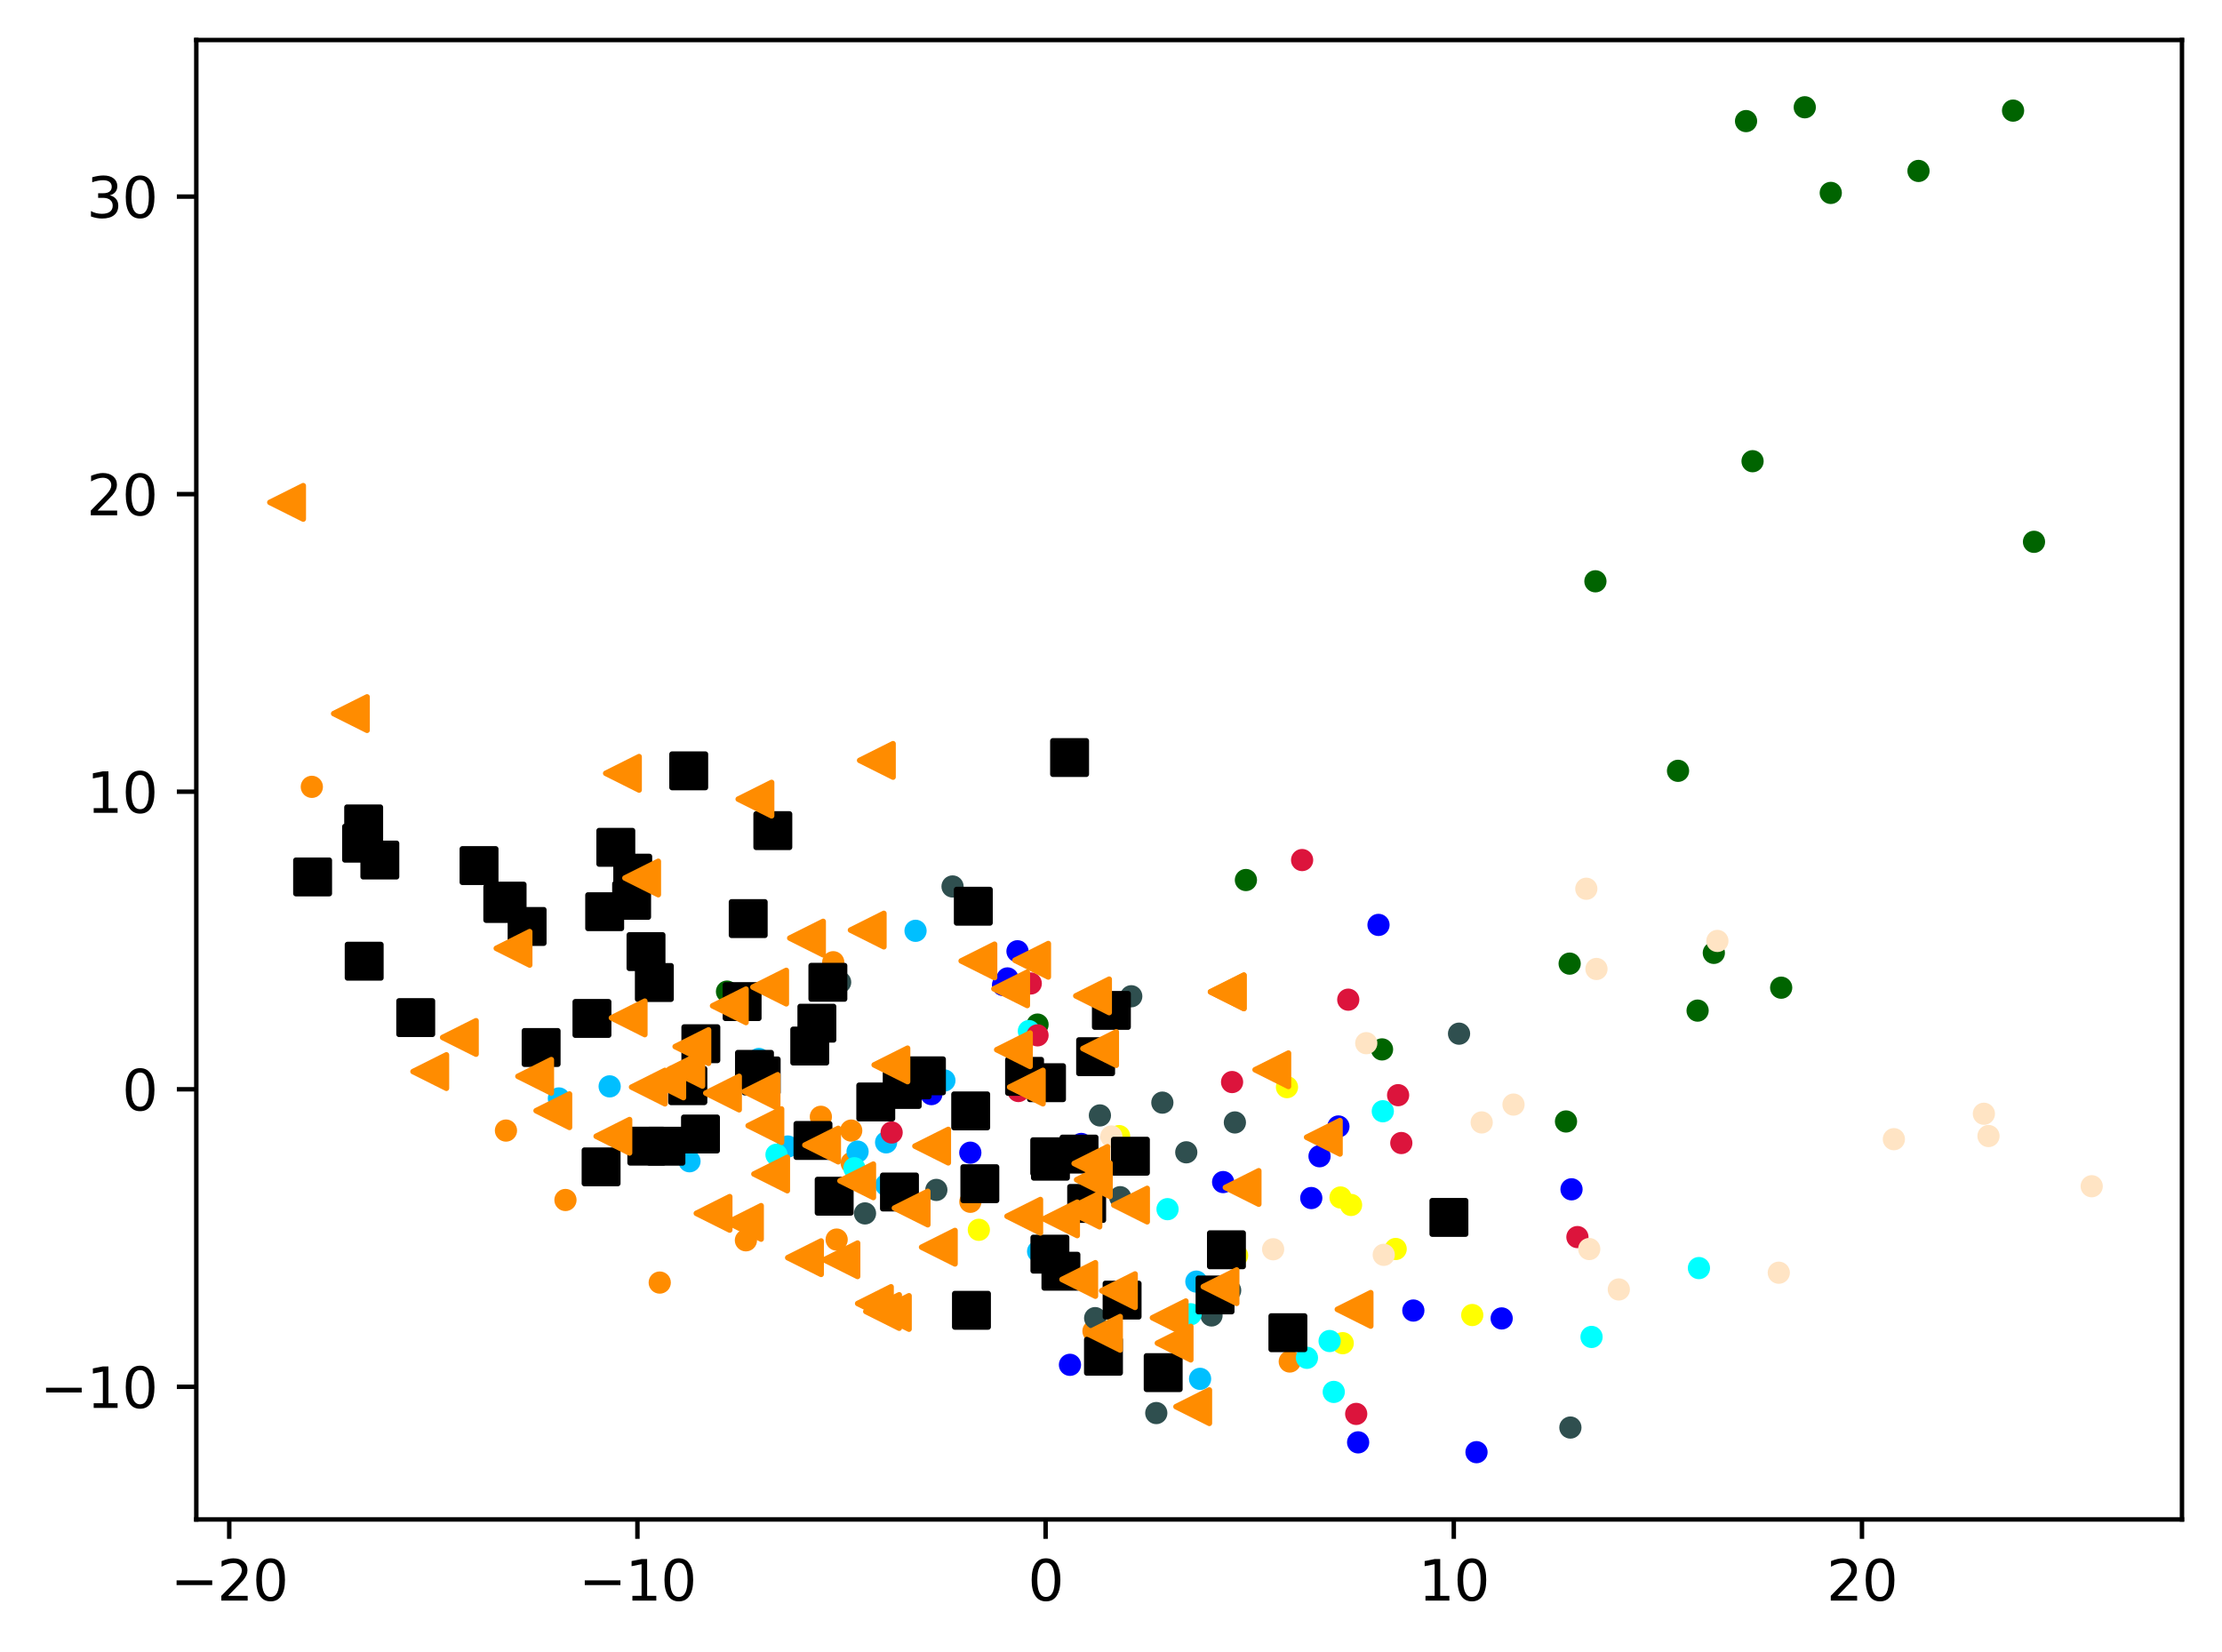 <?xml version="1.0" encoding="utf-8" standalone="no"?>
<!DOCTYPE svg PUBLIC "-//W3C//DTD SVG 1.1//EN"
  "http://www.w3.org/Graphics/SVG/1.1/DTD/svg11.dtd">
<svg xmlns:xlink="http://www.w3.org/1999/xlink" width="399.625pt" height="297.19pt" viewBox="0 0 399.625 297.19" xmlns="http://www.w3.org/2000/svg" version="1.1">
 <defs>
  <style type="text/css">*{stroke-linejoin: round; stroke-linecap: butt}</style>
 </defs>
 <g id="figure_1">
  <g id="patch_1">
   <path d="M 0 297.19 
L 399.625 297.19 
L 399.625 0 
L 0 0 
z
" style="fill: #ffffff"/>
  </g>
  <g id="axes_1">
   <g id="patch_2">
    <path d="M 35.305 273.312 
L 392.425 273.312 
L 392.425 7.2 
L 35.305 7.2 
z
" style="fill: #ffffff"/>
   </g>
   <g id="PathCollection_1">
    <defs>
     <path id="md04e93f9a4" d="M 0 1.5 
C 0.398 1.5 0.779 1.342 1.061 1.061 
C 1.342 0.779 1.5 0.398 1.5 0 
C 1.5 -0.398 1.342 -0.779 1.061 -1.061 
C 0.779 -1.342 0.398 -1.5 0 -1.5 
C -0.398 -1.5 -0.779 -1.342 -1.061 -1.061 
C -1.342 -0.779 -1.5 -0.398 -1.5 0 
C -1.5 0.398 -1.342 0.779 -1.061 1.061 
C -0.779 1.342 -0.398 1.5 0 1.5 
z
" style="stroke: #ff8c00"/>
    </defs>
    <g clip-path="url(#pa0b1dbac95)">
     <use xlink:href="#md04e93f9a4" x="231.964" y="244.909" style="fill: #ff8c00; stroke: #ff8c00"/>
     <use xlink:href="#md04e93f9a4" x="90.996" y="203.366" style="fill: #ff8c00; stroke: #ff8c00"/>
     <use xlink:href="#md04e93f9a4" x="153.092" y="203.368" style="fill: #ff8c00; stroke: #ff8c00"/>
     <use xlink:href="#md04e93f9a4" x="196.661" y="239.444" style="fill: #ff8c00; stroke: #ff8c00"/>
     <use xlink:href="#md04e93f9a4" x="101.697" y="215.854" style="fill: #ff8c00; stroke: #ff8c00"/>
     <use xlink:href="#md04e93f9a4" x="149.857" y="173.087" style="fill: #ff8c00; stroke: #ff8c00"/>
     <use xlink:href="#md04e93f9a4" x="185.307" y="194.377" style="fill: #ff8c00; stroke: #ff8c00"/>
     <use xlink:href="#md04e93f9a4" x="118.653" y="230.709" style="fill: #ff8c00; stroke: #ff8c00"/>
     <use xlink:href="#md04e93f9a4" x="150.472" y="222.975" style="fill: #ff8c00; stroke: #ff8c00"/>
     <use xlink:href="#md04e93f9a4" x="153.17" y="209.181" style="fill: #ff8c00; stroke: #ff8c00"/>
     <use xlink:href="#md04e93f9a4" x="56.083" y="141.538" style="fill: #ff8c00; stroke: #ff8c00"/>
     <use xlink:href="#md04e93f9a4" x="134.152" y="223.104" style="fill: #ff8c00; stroke: #ff8c00"/>
     <use xlink:href="#md04e93f9a4" x="147.631" y="200.89" style="fill: #ff8c00; stroke: #ff8c00"/>
     <use xlink:href="#md04e93f9a4" x="174.52" y="216.177" style="fill: #ff8c00; stroke: #ff8c00"/>
    </g>
   </g>
   <g id="PathCollection_2">
    <defs>
     <path id="m8eb8349ee9" d="M 0 1.5 
C 0.398 1.5 0.779 1.342 1.061 1.061 
C 1.342 0.779 1.5 0.398 1.5 0 
C 1.5 -0.398 1.342 -0.779 1.061 -1.061 
C 0.779 -1.342 0.398 -1.5 0 -1.5 
C -0.398 -1.5 -0.779 -1.342 -1.061 -1.061 
C -1.342 -0.779 -1.5 -0.398 -1.5 0 
C -1.5 0.398 -1.342 0.779 -1.061 1.061 
C -0.779 1.342 -0.398 1.5 0 1.5 
z
" style="stroke: #006400"/>
    </defs>
    <g clip-path="url(#pa0b1dbac95)">
     <use xlink:href="#m8eb8349ee9" x="130.75" y="178.37" style="fill: #006400; stroke: #006400"/>
     <use xlink:href="#m8eb8349ee9" x="305.313" y="181.788" style="fill: #006400; stroke: #006400"/>
     <use xlink:href="#m8eb8349ee9" x="320.343" y="177.665" style="fill: #006400; stroke: #006400"/>
     <use xlink:href="#m8eb8349ee9" x="301.791" y="138.655" style="fill: #006400; stroke: #006400"/>
     <use xlink:href="#m8eb8349ee9" x="365.813" y="97.463" style="fill: #006400; stroke: #006400"/>
     <use xlink:href="#m8eb8349ee9" x="362.048" y="19.898" style="fill: #006400; stroke: #006400"/>
     <use xlink:href="#m8eb8349ee9" x="282.301" y="173.336" style="fill: #006400; stroke: #006400"/>
     <use xlink:href="#m8eb8349ee9" x="308.23" y="171.401" style="fill: #006400; stroke: #006400"/>
     <use xlink:href="#m8eb8349ee9" x="314.026" y="21.783" style="fill: #006400; stroke: #006400"/>
     <use xlink:href="#m8eb8349ee9" x="345.04" y="30.748" style="fill: #006400; stroke: #006400"/>
     <use xlink:href="#m8eb8349ee9" x="286.934" y="104.564" style="fill: #006400; stroke: #006400"/>
     <use xlink:href="#m8eb8349ee9" x="248.557" y="188.767" style="fill: #006400; stroke: #006400"/>
     <use xlink:href="#m8eb8349ee9" x="186.6" y="184.302" style="fill: #006400; stroke: #006400"/>
     <use xlink:href="#m8eb8349ee9" x="224.077" y="158.3" style="fill: #006400; stroke: #006400"/>
     <use xlink:href="#m8eb8349ee9" x="324.586" y="19.296" style="fill: #006400; stroke: #006400"/>
     <use xlink:href="#m8eb8349ee9" x="329.262" y="34.701" style="fill: #006400; stroke: #006400"/>
     <use xlink:href="#m8eb8349ee9" x="315.196" y="82.962" style="fill: #006400; stroke: #006400"/>
     <use xlink:href="#m8eb8349ee9" x="281.645" y="201.73" style="fill: #006400; stroke: #006400"/>
    </g>
   </g>
   <g id="PathCollection_3">
    <defs>
     <path id="m196b77f2a9" d="M 0 1.5 
C 0.398 1.5 0.779 1.342 1.061 1.061 
C 1.342 0.779 1.5 0.398 1.5 0 
C 1.5 -0.398 1.342 -0.779 1.061 -1.061 
C 0.779 -1.342 0.398 -1.5 0 -1.5 
C -0.398 -1.5 -0.779 -1.342 -1.061 -1.061 
C -1.342 -0.779 -1.5 -0.398 -1.5 0 
C -1.5 0.398 -1.342 0.779 -1.061 1.061 
C -0.779 1.342 -0.398 1.5 0 1.5 
z
" style="stroke: #2f4f4f"/>
    </defs>
    <g clip-path="url(#pa0b1dbac95)">
     <use xlink:href="#m196b77f2a9" x="151.099" y="176.682" style="fill: #2f4f4f; stroke: #2f4f4f"/>
     <use xlink:href="#m196b77f2a9" x="171.315" y="159.458" style="fill: #2f4f4f; stroke: #2f4f4f"/>
     <use xlink:href="#m196b77f2a9" x="209.049" y="198.341" style="fill: #2f4f4f; stroke: #2f4f4f"/>
     <use xlink:href="#m196b77f2a9" x="221.243" y="232.11" style="fill: #2f4f4f; stroke: #2f4f4f"/>
     <use xlink:href="#m196b77f2a9" x="196.964" y="237.104" style="fill: #2f4f4f; stroke: #2f4f4f"/>
     <use xlink:href="#m196b77f2a9" x="222.093" y="201.905" style="fill: #2f4f4f; stroke: #2f4f4f"/>
     <use xlink:href="#m196b77f2a9" x="262.408" y="185.937" style="fill: #2f4f4f; stroke: #2f4f4f"/>
     <use xlink:href="#m196b77f2a9" x="197.817" y="200.642" style="fill: #2f4f4f; stroke: #2f4f4f"/>
     <use xlink:href="#m196b77f2a9" x="213.351" y="207.278" style="fill: #2f4f4f; stroke: #2f4f4f"/>
     <use xlink:href="#m196b77f2a9" x="201.466" y="215.351" style="fill: #2f4f4f; stroke: #2f4f4f"/>
     <use xlink:href="#m196b77f2a9" x="168.401" y="214.042" style="fill: #2f4f4f; stroke: #2f4f4f"/>
     <use xlink:href="#m196b77f2a9" x="282.434" y="256.786" style="fill: #2f4f4f; stroke: #2f4f4f"/>
     <use xlink:href="#m196b77f2a9" x="207.956" y="254.18" style="fill: #2f4f4f; stroke: #2f4f4f"/>
     <use xlink:href="#m196b77f2a9" x="203.457" y="179.208" style="fill: #2f4f4f; stroke: #2f4f4f"/>
     <use xlink:href="#m196b77f2a9" x="217.892" y="236.623" style="fill: #2f4f4f; stroke: #2f4f4f"/>
     <use xlink:href="#m196b77f2a9" x="155.57" y="218.267" style="fill: #2f4f4f; stroke: #2f4f4f"/>
    </g>
   </g>
   <g id="PathCollection_4">
    <defs>
     <path id="m4b5fe0e120" d="M 0 1.5 
C 0.398 1.5 0.779 1.342 1.061 1.061 
C 1.342 0.779 1.5 0.398 1.5 0 
C 1.5 -0.398 1.342 -0.779 1.061 -1.061 
C 0.779 -1.342 0.398 -1.5 0 -1.5 
C -0.398 -1.5 -0.779 -1.342 -1.061 -1.061 
C -1.342 -0.779 -1.5 -0.398 -1.5 0 
C -1.5 0.398 -1.342 0.779 -1.061 1.061 
C -0.779 1.342 -0.398 1.5 0 1.5 
z
" style="stroke: #00bfff"/>
    </defs>
    <g clip-path="url(#pa0b1dbac95)">
     <use xlink:href="#m4b5fe0e120" x="159.37" y="213.159" style="fill: #00bfff; stroke: #00bfff"/>
     <use xlink:href="#m4b5fe0e120" x="136.486" y="190.485" style="fill: #00bfff; stroke: #00bfff"/>
     <use xlink:href="#m4b5fe0e120" x="124.005" y="208.887" style="fill: #00bfff; stroke: #00bfff"/>
     <use xlink:href="#m4b5fe0e120" x="154.233" y="207.153" style="fill: #00bfff; stroke: #00bfff"/>
     <use xlink:href="#m4b5fe0e120" x="169.849" y="194.354" style="fill: #00bfff; stroke: #00bfff"/>
     <use xlink:href="#m4b5fe0e120" x="186.703" y="225.105" style="fill: #00bfff; stroke: #00bfff"/>
     <use xlink:href="#m4b5fe0e120" x="141.671" y="206.235" style="fill: #00bfff; stroke: #00bfff"/>
     <use xlink:href="#m4b5fe0e120" x="100.516" y="197.59" style="fill: #00bfff; stroke: #00bfff"/>
     <use xlink:href="#m4b5fe0e120" x="159.366" y="205.487" style="fill: #00bfff; stroke: #00bfff"/>
     <use xlink:href="#m4b5fe0e120" x="109.647" y="195.416" style="fill: #00bfff; stroke: #00bfff"/>
     <use xlink:href="#m4b5fe0e120" x="164.66" y="167.434" style="fill: #00bfff; stroke: #00bfff"/>
     <use xlink:href="#m4b5fe0e120" x="215.165" y="230.536" style="fill: #00bfff; stroke: #00bfff"/>
     <use xlink:href="#m4b5fe0e120" x="215.833" y="248.027" style="fill: #00bfff; stroke: #00bfff"/>
    </g>
   </g>
   <g id="PathCollection_5">
    <defs>
     <path id="m68ffa3e936" d="M 0 1.5 
C 0.398 1.5 0.779 1.342 1.061 1.061 
C 1.342 0.779 1.5 0.398 1.5 0 
C 1.5 -0.398 1.342 -0.779 1.061 -1.061 
C 0.779 -1.342 0.398 -1.5 0 -1.5 
C -0.398 -1.5 -0.779 -1.342 -1.061 -1.061 
C -1.342 -0.779 -1.5 -0.398 -1.5 0 
C -1.5 0.398 -1.342 0.779 -1.061 1.061 
C -0.779 1.342 -0.398 1.5 0 1.5 
z
" style="stroke: #ffff00"/>
    </defs>
    <g clip-path="url(#pa0b1dbac95)">
     <use xlink:href="#m68ffa3e936" x="176.043" y="221.217" style="fill: #ffff00; stroke: #ffff00"/>
     <use xlink:href="#m68ffa3e936" x="222.493" y="225.83" style="fill: #ffff00; stroke: #ffff00"/>
     <use xlink:href="#m68ffa3e936" x="198.71" y="241.478" style="fill: #ffff00; stroke: #ffff00"/>
     <use xlink:href="#m68ffa3e936" x="241.092" y="215.404" style="fill: #ffff00; stroke: #ffff00"/>
     <use xlink:href="#m68ffa3e936" x="231.461" y="195.553" style="fill: #ffff00; stroke: #ffff00"/>
     <use xlink:href="#m68ffa3e936" x="264.785" y="236.547" style="fill: #ffff00; stroke: #ffff00"/>
     <use xlink:href="#m68ffa3e936" x="251.011" y="224.667" style="fill: #ffff00; stroke: #ffff00"/>
     <use xlink:href="#m68ffa3e936" x="241.486" y="241.612" style="fill: #ffff00; stroke: #ffff00"/>
     <use xlink:href="#m68ffa3e936" x="201.273" y="204.363" style="fill: #ffff00; stroke: #ffff00"/>
     <use xlink:href="#m68ffa3e936" x="242.987" y="216.747" style="fill: #ffff00; stroke: #ffff00"/>
    </g>
   </g>
   <g id="PathCollection_6">
    <defs>
     <path id="ma52a000386" d="M 0 1.5 
C 0.398 1.5 0.779 1.342 1.061 1.061 
C 1.342 0.779 1.5 0.398 1.5 0 
C 1.5 -0.398 1.342 -0.779 1.061 -1.061 
C 0.779 -1.342 0.398 -1.5 0 -1.5 
C -0.398 -1.5 -0.779 -1.342 -1.061 -1.061 
C -1.342 -0.779 -1.5 -0.398 -1.5 0 
C -1.5 0.398 -1.342 0.779 -1.061 1.061 
C -0.779 1.342 -0.398 1.5 0 1.5 
z
" style="stroke: #00ffff"/>
    </defs>
    <g clip-path="url(#pa0b1dbac95)">
     <use xlink:href="#ma52a000386" x="209.98" y="217.504" style="fill: #00ffff; stroke: #00ffff"/>
     <use xlink:href="#ma52a000386" x="286.239" y="240.489" style="fill: #00ffff; stroke: #00ffff"/>
     <use xlink:href="#ma52a000386" x="239.874" y="250.378" style="fill: #00ffff; stroke: #00ffff"/>
     <use xlink:href="#ma52a000386" x="305.551" y="228.102" style="fill: #00ffff; stroke: #00ffff"/>
     <use xlink:href="#ma52a000386" x="139.653" y="207.711" style="fill: #00ffff; stroke: #00ffff"/>
     <use xlink:href="#ma52a000386" x="185.044" y="185.47" style="fill: #00ffff; stroke: #00ffff"/>
     <use xlink:href="#ma52a000386" x="248.696" y="199.891" style="fill: #00ffff; stroke: #00ffff"/>
     <use xlink:href="#ma52a000386" x="153.659" y="210.142" style="fill: #00ffff; stroke: #00ffff"/>
     <use xlink:href="#ma52a000386" x="239.131" y="241.224" style="fill: #00ffff; stroke: #00ffff"/>
     <use xlink:href="#ma52a000386" x="235.052" y="244.241" style="fill: #00ffff; stroke: #00ffff"/>
     <use xlink:href="#ma52a000386" x="214.132" y="236.405" style="fill: #00ffff; stroke: #00ffff"/>
    </g>
   </g>
   <g id="PathCollection_7">
    <defs>
     <path id="m465b60492a" d="M 0 1.5 
C 0.398 1.5 0.779 1.342 1.061 1.061 
C 1.342 0.779 1.5 0.398 1.5 0 
C 1.5 -0.398 1.342 -0.779 1.061 -1.061 
C 0.779 -1.342 0.398 -1.5 0 -1.5 
C -0.398 -1.5 -0.779 -1.342 -1.061 -1.061 
C -1.342 -0.779 -1.5 -0.398 -1.5 0 
C -1.5 0.398 -1.342 0.779 -1.061 1.061 
C -0.779 1.342 -0.398 1.5 0 1.5 
z
" style="stroke: #0000ff"/>
    </defs>
    <g clip-path="url(#pa0b1dbac95)">
     <use xlink:href="#m465b60492a" x="192.432" y="245.504" style="fill: #0000ff; stroke: #0000ff"/>
     <use xlink:href="#m465b60492a" x="235.832" y="215.504" style="fill: #0000ff; stroke: #0000ff"/>
     <use xlink:href="#m465b60492a" x="194.464" y="205.774" style="fill: #0000ff; stroke: #0000ff"/>
     <use xlink:href="#m465b60492a" x="282.636" y="213.932" style="fill: #0000ff; stroke: #0000ff"/>
     <use xlink:href="#m465b60492a" x="244.258" y="259.452" style="fill: #0000ff; stroke: #0000ff"/>
     <use xlink:href="#m465b60492a" x="167.509" y="196.809" style="fill: #0000ff; stroke: #0000ff"/>
     <use xlink:href="#m465b60492a" x="254.189" y="235.739" style="fill: #0000ff; stroke: #0000ff"/>
     <use xlink:href="#m465b60492a" x="181.196" y="176" style="fill: #0000ff; stroke: #0000ff"/>
     <use xlink:href="#m465b60492a" x="240.714" y="202.63" style="fill: #0000ff; stroke: #0000ff"/>
     <use xlink:href="#m465b60492a" x="265.549" y="261.216" style="fill: #0000ff; stroke: #0000ff"/>
     <use xlink:href="#m465b60492a" x="270.074" y="237.158" style="fill: #0000ff; stroke: #0000ff"/>
     <use xlink:href="#m465b60492a" x="219.979" y="212.631" style="fill: #0000ff; stroke: #0000ff"/>
     <use xlink:href="#m465b60492a" x="237.317" y="207.984" style="fill: #0000ff; stroke: #0000ff"/>
     <use xlink:href="#m465b60492a" x="174.51" y="207.345" style="fill: #0000ff; stroke: #0000ff"/>
     <use xlink:href="#m465b60492a" x="180.396" y="177.183" style="fill: #0000ff; stroke: #0000ff"/>
     <use xlink:href="#m465b60492a" x="247.923" y="166.373" style="fill: #0000ff; stroke: #0000ff"/>
     <use xlink:href="#m465b60492a" x="182.994" y="171.114" style="fill: #0000ff; stroke: #0000ff"/>
    </g>
   </g>
   <g id="PathCollection_8">
    <defs>
     <path id="mcaea27361e" d="M 0 1.5 
C 0.398 1.5 0.779 1.342 1.061 1.061 
C 1.342 0.779 1.5 0.398 1.5 0 
C 1.5 -0.398 1.342 -0.779 1.061 -1.061 
C 0.779 -1.342 0.398 -1.5 0 -1.5 
C -0.398 -1.5 -0.779 -1.342 -1.061 -1.061 
C -1.342 -0.779 -1.5 -0.398 -1.5 0 
C -1.5 0.398 -1.342 0.779 -1.061 1.061 
C -0.779 1.342 -0.398 1.5 0 1.5 
z
" style="stroke: #dc143c"/>
    </defs>
    <g clip-path="url(#pa0b1dbac95)">
     <use xlink:href="#mcaea27361e" x="144.478" y="188.636" style="fill: #dc143c; stroke: #dc143c"/>
     <use xlink:href="#mcaea27361e" x="243.912" y="254.334" style="fill: #dc143c; stroke: #dc143c"/>
     <use xlink:href="#mcaea27361e" x="234.183" y="154.706" style="fill: #dc143c; stroke: #dc143c"/>
     <use xlink:href="#mcaea27361e" x="283.697" y="222.525" style="fill: #dc143c; stroke: #dc143c"/>
     <use xlink:href="#mcaea27361e" x="251.449" y="197" style="fill: #dc143c; stroke: #dc143c"/>
     <use xlink:href="#mcaea27361e" x="195.672" y="214.711" style="fill: #dc143c; stroke: #dc143c"/>
     <use xlink:href="#mcaea27361e" x="221.587" y="194.64" style="fill: #dc143c; stroke: #dc143c"/>
     <use xlink:href="#mcaea27361e" x="242.483" y="179.821" style="fill: #dc143c; stroke: #dc143c"/>
     <use xlink:href="#mcaea27361e" x="252.025" y="205.608" style="fill: #dc143c; stroke: #dc143c"/>
     <use xlink:href="#mcaea27361e" x="160.36" y="203.71" style="fill: #dc143c; stroke: #dc143c"/>
     <use xlink:href="#mcaea27361e" x="183.161" y="196.254" style="fill: #dc143c; stroke: #dc143c"/>
     <use xlink:href="#mcaea27361e" x="186.597" y="186.237" style="fill: #dc143c; stroke: #dc143c"/>
     <use xlink:href="#mcaea27361e" x="185.381" y="176.908" style="fill: #dc143c; stroke: #dc143c"/>
    </g>
   </g>
   <g id="PathCollection_9">
    <defs>
     <path id="ma8070b3d11" d="M 0 1.5 
C 0.398 1.5 0.779 1.342 1.061 1.061 
C 1.342 0.779 1.5 0.398 1.5 0 
C 1.5 -0.398 1.342 -0.779 1.061 -1.061 
C 0.779 -1.342 0.398 -1.5 0 -1.5 
C -0.398 -1.5 -0.779 -1.342 -1.061 -1.061 
C -1.342 -0.779 -1.5 -0.398 -1.5 0 
C -1.5 0.398 -1.342 0.779 -1.061 1.061 
C -0.779 1.342 -0.398 1.5 0 1.5 
z
" style="stroke: #ffe4c4"/>
    </defs>
    <g clip-path="url(#pa0b1dbac95)">
     <use xlink:href="#ma8070b3d11" x="199.872" y="204.428" style="fill: #ffe4c4; stroke: #ffe4c4"/>
     <use xlink:href="#ma8070b3d11" x="248.865" y="225.718" style="fill: #ffe4c4; stroke: #ffe4c4"/>
     <use xlink:href="#ma8070b3d11" x="228.974" y="224.717" style="fill: #ffe4c4; stroke: #ffe4c4"/>
     <use xlink:href="#ma8070b3d11" x="266.482" y="201.902" style="fill: #ffe4c4; stroke: #ffe4c4"/>
     <use xlink:href="#ma8070b3d11" x="285.825" y="224.677" style="fill: #ffe4c4; stroke: #ffe4c4"/>
     <use xlink:href="#ma8070b3d11" x="356.801" y="200.342" style="fill: #ffe4c4; stroke: #ffe4c4"/>
     <use xlink:href="#ma8070b3d11" x="287.123" y="174.298" style="fill: #ffe4c4; stroke: #ffe4c4"/>
     <use xlink:href="#ma8070b3d11" x="285.296" y="159.867" style="fill: #ffe4c4; stroke: #ffe4c4"/>
     <use xlink:href="#ma8070b3d11" x="357.63" y="204.348" style="fill: #ffe4c4; stroke: #ffe4c4"/>
     <use xlink:href="#ma8070b3d11" x="319.915" y="228.935" style="fill: #ffe4c4; stroke: #ffe4c4"/>
     <use xlink:href="#ma8070b3d11" x="291.143" y="231.946" style="fill: #ffe4c4; stroke: #ffe4c4"/>
     <use xlink:href="#ma8070b3d11" x="272.204" y="198.692" style="fill: #ffe4c4; stroke: #ffe4c4"/>
     <use xlink:href="#ma8070b3d11" x="308.869" y="169.254" style="fill: #ffe4c4; stroke: #ffe4c4"/>
     <use xlink:href="#ma8070b3d11" x="376.192" y="213.38" style="fill: #ffe4c4; stroke: #ffe4c4"/>
     <use xlink:href="#ma8070b3d11" x="245.72" y="187.648" style="fill: #ffe4c4; stroke: #ffe4c4"/>
     <use xlink:href="#ma8070b3d11" x="340.613" y="204.916" style="fill: #ffe4c4; stroke: #ffe4c4"/>
    </g>
   </g>
   <g id="PathCollection_10">
    <defs>
     <path id="mff7adcc9e0" d="M -3 3 
L 3 3 
L 3 -3 
L -3 -3 
z
" style="stroke: #000000"/>
    </defs>
    <g clip-path="url(#pa0b1dbac95)">
     <use xlink:href="#mff7adcc9e0" x="91.202" y="162.097" style="stroke: #000000"/>
     <use xlink:href="#mff7adcc9e0" x="108.107" y="209.894" style="stroke: #000000"/>
     <use xlink:href="#mff7adcc9e0" x="113.597" y="161.959" style="stroke: #000000"/>
     <use xlink:href="#mff7adcc9e0" x="135.692" y="192.357" style="stroke: #000000"/>
     <use xlink:href="#mff7adcc9e0" x="164.047" y="194.246" style="stroke: #000000"/>
     <use xlink:href="#mff7adcc9e0" x="138.993" y="149.414" style="stroke: #000000"/>
     <use xlink:href="#mff7adcc9e0" x="157.506" y="198.221" style="stroke: #000000"/>
     <use xlink:href="#mff7adcc9e0" x="145.633" y="188.164" style="stroke: #000000"/>
     <use xlink:href="#mff7adcc9e0" x="166.617" y="193.522" style="stroke: #000000"/>
     <use xlink:href="#mff7adcc9e0" x="176.225" y="212.924" style="stroke: #000000"/>
     <use xlink:href="#mff7adcc9e0" x="174.579" y="199.825" style="stroke: #000000"/>
     <use xlink:href="#mff7adcc9e0" x="231.627" y="239.727" style="stroke: #000000"/>
     <use xlink:href="#mff7adcc9e0" x="113.798" y="157.066" style="stroke: #000000"/>
     <use xlink:href="#mff7adcc9e0" x="119.765" y="206.181" style="stroke: #000000"/>
     <use xlink:href="#mff7adcc9e0" x="68.315" y="154.703" style="stroke: #000000"/>
     <use xlink:href="#mff7adcc9e0" x="123.678" y="195.261" style="stroke: #000000"/>
     <use xlink:href="#mff7adcc9e0" x="148.894" y="176.694" style="stroke: #000000"/>
     <use xlink:href="#mff7adcc9e0" x="188.793" y="208.075" style="stroke: #000000"/>
     <use xlink:href="#mff7adcc9e0" x="197.047" y="190.078" style="stroke: #000000"/>
     <use xlink:href="#mff7adcc9e0" x="184.266" y="193.615" style="stroke: #000000"/>
     <use xlink:href="#mff7adcc9e0" x="218.526" y="232.933" style="stroke: #000000"/>
     <use xlink:href="#mff7adcc9e0" x="136.898" y="193.539" style="stroke: #000000"/>
     <use xlink:href="#mff7adcc9e0" x="116.33" y="206.172" style="stroke: #000000"/>
     <use xlink:href="#mff7adcc9e0" x="65.031" y="151.673" style="stroke: #000000"/>
     <use xlink:href="#mff7adcc9e0" x="117.684" y="176.731" style="stroke: #000000"/>
     <use xlink:href="#mff7adcc9e0" x="150.026" y="215.17" style="stroke: #000000"/>
     <use xlink:href="#mff7adcc9e0" x="134.564" y="165.237" style="stroke: #000000"/>
     <use xlink:href="#mff7adcc9e0" x="125.983" y="203.982" style="stroke: #000000"/>
     <use xlink:href="#mff7adcc9e0" x="161.768" y="214.417" style="stroke: #000000"/>
     <use xlink:href="#mff7adcc9e0" x="94.8" y="166.65" style="stroke: #000000"/>
     <use xlink:href="#mff7adcc9e0" x="203.304" y="207.978" style="stroke: #000000"/>
     <use xlink:href="#mff7adcc9e0" x="123.866" y="138.657" style="stroke: #000000"/>
     <use xlink:href="#mff7adcc9e0" x="194.064" y="207.598" style="stroke: #000000"/>
     <use xlink:href="#mff7adcc9e0" x="260.586" y="218.986" style="stroke: #000000"/>
     <use xlink:href="#mff7adcc9e0" x="106.461" y="183.197" style="stroke: #000000"/>
     <use xlink:href="#mff7adcc9e0" x="65.406" y="148.203" style="stroke: #000000"/>
     <use xlink:href="#mff7adcc9e0" x="220.574" y="224.807" style="stroke: #000000"/>
     <use xlink:href="#mff7adcc9e0" x="133.468" y="180.168" style="stroke: #000000"/>
     <use xlink:href="#mff7adcc9e0" x="146.916" y="184.051" style="stroke: #000000"/>
     <use xlink:href="#mff7adcc9e0" x="146.213" y="205.146" style="stroke: #000000"/>
     <use xlink:href="#mff7adcc9e0" x="90.426" y="162.516" style="stroke: #000000"/>
     <use xlink:href="#mff7adcc9e0" x="192.365" y="136.267" style="stroke: #000000"/>
     <use xlink:href="#mff7adcc9e0" x="126.047" y="187.744" style="stroke: #000000"/>
     <use xlink:href="#mff7adcc9e0" x="195.436" y="216.477" style="stroke: #000000"/>
     <use xlink:href="#mff7adcc9e0" x="108.751" y="163.995" style="stroke: #000000"/>
     <use xlink:href="#mff7adcc9e0" x="174.715" y="235.696" style="stroke: #000000"/>
     <use xlink:href="#mff7adcc9e0" x="116.184" y="171.176" style="stroke: #000000"/>
     <use xlink:href="#mff7adcc9e0" x="74.768" y="183.047" style="stroke: #000000"/>
     <use xlink:href="#mff7adcc9e0" x="188.823" y="225.595" style="stroke: #000000"/>
     <use xlink:href="#mff7adcc9e0" x="190.806" y="228.667" style="stroke: #000000"/>
     <use xlink:href="#mff7adcc9e0" x="199.883" y="181.749" style="stroke: #000000"/>
     <use xlink:href="#mff7adcc9e0" x="123.678" y="195.261" style="stroke: #000000"/>
     <use xlink:href="#mff7adcc9e0" x="97.321" y="188.423" style="stroke: #000000"/>
     <use xlink:href="#mff7adcc9e0" x="86.154" y="155.699" style="stroke: #000000"/>
     <use xlink:href="#mff7adcc9e0" x="65.498" y="172.904" style="stroke: #000000"/>
     <use xlink:href="#mff7adcc9e0" x="175.049" y="163.012" style="stroke: #000000"/>
     <use xlink:href="#mff7adcc9e0" x="162.26" y="195.972" style="stroke: #000000"/>
     <use xlink:href="#mff7adcc9e0" x="56.222" y="157.742" style="stroke: #000000"/>
     <use xlink:href="#mff7adcc9e0" x="110.754" y="152.416" style="stroke: #000000"/>
     <use xlink:href="#mff7adcc9e0" x="198.46" y="243.959" style="stroke: #000000"/>
     <use xlink:href="#mff7adcc9e0" x="188.92" y="208.878" style="stroke: #000000"/>
     <use xlink:href="#mff7adcc9e0" x="201.808" y="233.86" style="stroke: #000000"/>
     <use xlink:href="#mff7adcc9e0" x="209.198" y="246.905" style="stroke: #000000"/>
     <use xlink:href="#mff7adcc9e0" x="188.213" y="194.754" style="stroke: #000000"/>
    </g>
   </g>
   <g id="PathCollection_11">
    <defs>
     <path id="mf23fe90ea5" d="M -3 -0 
L 3 3 
L 3 -3 
z
" style="stroke: #ff8c00"/>
    </defs>
    <g clip-path="url(#pa0b1dbac95)">
     <use xlink:href="#mf23fe90ea5" x="194.006" y="230.146" style="fill: #ff8c00; stroke: #ff8c00"/>
     <use xlink:href="#mf23fe90ea5" x="211.16" y="241.598" style="fill: #ff8c00; stroke: #ff8c00"/>
     <use xlink:href="#mf23fe90ea5" x="138.413" y="177.559" style="fill: #ff8c00; stroke: #ff8c00"/>
     <use xlink:href="#mf23fe90ea5" x="82.612" y="186.616" style="fill: #ff8c00; stroke: #ff8c00"/>
     <use xlink:href="#mf23fe90ea5" x="129.935" y="196.619" style="fill: #ff8c00; stroke: #ff8c00"/>
     <use xlink:href="#mf23fe90ea5" x="151.237" y="226.607" style="fill: #ff8c00; stroke: #ff8c00"/>
     <use xlink:href="#mf23fe90ea5" x="128.238" y="218.255" style="fill: #ff8c00; stroke: #ff8c00"/>
     <use xlink:href="#mf23fe90ea5" x="133.886" y="219.885" style="fill: #ff8c00; stroke: #ff8c00"/>
     <use xlink:href="#mf23fe90ea5" x="196.488" y="179.139" style="fill: #ff8c00; stroke: #ff8c00"/>
     <use xlink:href="#mf23fe90ea5" x="194.759" y="217.668" style="fill: #ff8c00; stroke: #ff8c00"/>
     <use xlink:href="#mf23fe90ea5" x="144.679" y="226.23" style="fill: #ff8c00; stroke: #ff8c00"/>
     <use xlink:href="#mf23fe90ea5" x="184.115" y="218.776" style="fill: #ff8c00; stroke: #ff8c00"/>
     <use xlink:href="#mf23fe90ea5" x="219.416" y="231.444" style="fill: #ff8c00; stroke: #ff8c00"/>
     <use xlink:href="#mf23fe90ea5" x="182.261" y="188.823" style="fill: #ff8c00; stroke: #ff8c00"/>
     <use xlink:href="#mf23fe90ea5" x="243.527" y="235.529" style="fill: #ff8c00; stroke: #ff8c00"/>
     <use xlink:href="#mf23fe90ea5" x="147.759" y="205.976" style="fill: #ff8c00; stroke: #ff8c00"/>
     <use xlink:href="#mf23fe90ea5" x="123.332" y="192.353" style="fill: #ff8c00; stroke: #ff8c00"/>
     <use xlink:href="#mf23fe90ea5" x="201.141" y="232.169" style="fill: #ff8c00; stroke: #ff8c00"/>
     <use xlink:href="#mf23fe90ea5" x="163.862" y="217.302" style="fill: #ff8c00; stroke: #ff8c00"/>
     <use xlink:href="#mf23fe90ea5" x="92.263" y="170.586" style="fill: #ff8c00; stroke: #ff8c00"/>
     <use xlink:href="#mf23fe90ea5" x="111.941" y="139.104" style="fill: #ff8c00; stroke: #ff8c00"/>
     <use xlink:href="#mf23fe90ea5" x="116.594" y="195.547" style="fill: #ff8c00; stroke: #ff8c00"/>
     <use xlink:href="#mf23fe90ea5" x="158.722" y="235.911" style="fill: #ff8c00; stroke: #ff8c00"/>
     <use xlink:href="#mf23fe90ea5" x="157.611" y="136.779" style="fill: #ff8c00; stroke: #ff8c00"/>
     <use xlink:href="#mf23fe90ea5" x="185.536" y="172.732" style="fill: #ff8c00; stroke: #ff8c00"/>
     <use xlink:href="#mf23fe90ea5" x="145.044" y="168.745" style="fill: #ff8c00; stroke: #ff8c00"/>
     <use xlink:href="#mf23fe90ea5" x="198.458" y="239.833" style="fill: #ff8c00; stroke: #ff8c00"/>
     <use xlink:href="#mf23fe90ea5" x="96.154" y="193.611" style="fill: #ff8c00; stroke: #ff8c00"/>
     <use xlink:href="#mf23fe90ea5" x="135.773" y="143.746" style="fill: #ff8c00; stroke: #ff8c00"/>
     <use xlink:href="#mf23fe90ea5" x="124.431" y="188.258" style="fill: #ff8c00; stroke: #ff8c00"/>
     <use xlink:href="#mf23fe90ea5" x="190.737" y="219.248" style="fill: #ff8c00; stroke: #ff8c00"/>
     <use xlink:href="#mf23fe90ea5" x="203.321" y="216.771" style="fill: #ff8c00; stroke: #ff8c00"/>
     <use xlink:href="#mf23fe90ea5" x="115.395" y="157.934" style="fill: #ff8c00; stroke: #ff8c00"/>
     <use xlink:href="#mf23fe90ea5" x="175.871" y="172.85" style="fill: #ff8c00; stroke: #ff8c00"/>
     <use xlink:href="#mf23fe90ea5" x="181.757" y="177.866" style="fill: #ff8c00; stroke: #ff8c00"/>
     <use xlink:href="#mf23fe90ea5" x="138.595" y="211.178" style="fill: #ff8c00; stroke: #ff8c00"/>
     <use xlink:href="#mf23fe90ea5" x="154.07" y="212.403" style="fill: #ff8c00; stroke: #ff8c00"/>
     <use xlink:href="#mf23fe90ea5" x="160.487" y="236.084" style="fill: #ff8c00; stroke: #ff8c00"/>
     <use xlink:href="#mf23fe90ea5" x="223.387" y="213.602" style="fill: #ff8c00; stroke: #ff8c00"/>
     <use xlink:href="#mf23fe90ea5" x="196.631" y="212.213" style="fill: #ff8c00; stroke: #ff8c00"/>
     <use xlink:href="#mf23fe90ea5" x="196.189" y="209.286" style="fill: #ff8c00; stroke: #ff8c00"/>
     <use xlink:href="#mf23fe90ea5" x="77.288" y="192.753" style="fill: #ff8c00; stroke: #ff8c00"/>
     <use xlink:href="#mf23fe90ea5" x="137.562" y="202.486" style="fill: #ff8c00; stroke: #ff8c00"/>
     <use xlink:href="#mf23fe90ea5" x="157.256" y="234.473" style="fill: #ff8c00; stroke: #ff8c00"/>
     <use xlink:href="#mf23fe90ea5" x="220.714" y="178.415" style="fill: #ff8c00; stroke: #ff8c00"/>
     <use xlink:href="#mf23fe90ea5" x="51.537" y="90.367" style="fill: #ff8c00; stroke: #ff8c00"/>
     <use xlink:href="#mf23fe90ea5" x="136.87" y="196.332" style="fill: #ff8c00; stroke: #ff8c00"/>
     <use xlink:href="#mf23fe90ea5" x="197.76" y="188.617" style="fill: #ff8c00; stroke: #ff8c00"/>
     <use xlink:href="#mf23fe90ea5" x="112.968" y="183.097" style="fill: #ff8c00; stroke: #ff8c00"/>
     <use xlink:href="#mf23fe90ea5" x="184.578" y="195.542" style="fill: #ff8c00; stroke: #ff8c00"/>
     <use xlink:href="#mf23fe90ea5" x="167.55" y="206.164" style="fill: #ff8c00; stroke: #ff8c00"/>
     <use xlink:href="#mf23fe90ea5" x="119.913" y="194.429" style="fill: #ff8c00; stroke: #ff8c00"/>
     <use xlink:href="#mf23fe90ea5" x="237.996" y="204.571" style="fill: #ff8c00; stroke: #ff8c00"/>
     <use xlink:href="#mf23fe90ea5" x="220.714" y="178.415" style="fill: #ff8c00; stroke: #ff8c00"/>
     <use xlink:href="#mf23fe90ea5" x="131.163" y="180.927" style="fill: #ff8c00; stroke: #ff8c00"/>
     <use xlink:href="#mf23fe90ea5" x="210.271" y="237.041" style="fill: #ff8c00; stroke: #ff8c00"/>
     <use xlink:href="#mf23fe90ea5" x="99.422" y="199.795" style="fill: #ff8c00; stroke: #ff8c00"/>
     <use xlink:href="#mf23fe90ea5" x="228.73" y="192.428" style="fill: #ff8c00; stroke: #ff8c00"/>
     <use xlink:href="#mf23fe90ea5" x="110.223" y="204.392" style="fill: #ff8c00; stroke: #ff8c00"/>
     <use xlink:href="#mf23fe90ea5" x="160.225" y="191.554" style="fill: #ff8c00; stroke: #ff8c00"/>
     <use xlink:href="#mf23fe90ea5" x="214.503" y="253.029" style="fill: #ff8c00; stroke: #ff8c00"/>
     <use xlink:href="#mf23fe90ea5" x="155.964" y="167.303" style="fill: #ff8c00; stroke: #ff8c00"/>
     <use xlink:href="#mf23fe90ea5" x="63.015" y="128.363" style="fill: #ff8c00; stroke: #ff8c00"/>
     <use xlink:href="#mf23fe90ea5" x="168.753" y="224.343" style="fill: #ff8c00; stroke: #ff8c00"/>
    </g>
   </g>
   <g id="matplotlib.axis_1">
    <g id="xtick_1">
     <g id="line2d_1">
      <defs>
       <path id="m753e58ebbf" d="M 0 0 
L 0 3.5 
" style="stroke: #000000; stroke-width: 0.8"/>
      </defs>
      <g>
       <use xlink:href="#m753e58ebbf" x="41.228" y="273.312" style="stroke: #000000; stroke-width: 0.8"/>
      </g>
     </g>
     <g id="text_1">
      <!-- −20 -->
      <g transform="translate(30.675 287.91) scale(0.1 -0.1)">
       <defs>
        <path id="DejaVuSans-2212" d="M 678 2272 
L 4684 2272 
L 4684 1741 
L 678 1741 
L 678 2272 
z
" transform="scale(0.016)"/>
        <path id="DejaVuSans-32" d="M 1228 531 
L 3431 531 
L 3431 0 
L 469 0 
L 469 531 
Q 828 903 1448 1529 
Q 2069 2156 2228 2338 
Q 2531 2678 2651 2914 
Q 2772 3150 2772 3378 
Q 2772 3750 2511 3984 
Q 2250 4219 1831 4219 
Q 1534 4219 1204 4116 
Q 875 4013 500 3803 
L 500 4441 
Q 881 4594 1212 4672 
Q 1544 4750 1819 4750 
Q 2544 4750 2975 4387 
Q 3406 4025 3406 3419 
Q 3406 3131 3298 2873 
Q 3191 2616 2906 2266 
Q 2828 2175 2409 1742 
Q 1991 1309 1228 531 
z
" transform="scale(0.016)"/>
        <path id="DejaVuSans-30" d="M 2034 4250 
Q 1547 4250 1301 3770 
Q 1056 3291 1056 2328 
Q 1056 1369 1301 889 
Q 1547 409 2034 409 
Q 2525 409 2770 889 
Q 3016 1369 3016 2328 
Q 3016 3291 2770 3770 
Q 2525 4250 2034 4250 
z
M 2034 4750 
Q 2819 4750 3233 4129 
Q 3647 3509 3647 2328 
Q 3647 1150 3233 529 
Q 2819 -91 2034 -91 
Q 1250 -91 836 529 
Q 422 1150 422 2328 
Q 422 3509 836 4129 
Q 1250 4750 2034 4750 
z
" transform="scale(0.016)"/>
       </defs>
       <use xlink:href="#DejaVuSans-2212"/>
       <use xlink:href="#DejaVuSans-32" x="83.789"/>
       <use xlink:href="#DejaVuSans-30" x="147.412"/>
      </g>
     </g>
    </g>
    <g id="xtick_2">
     <g id="line2d_2">
      <g>
       <use xlink:href="#m753e58ebbf" x="114.639" y="273.312" style="stroke: #000000; stroke-width: 0.8"/>
      </g>
     </g>
     <g id="text_2">
      <!-- −10 -->
      <g transform="translate(104.087 287.91) scale(0.1 -0.1)">
       <defs>
        <path id="DejaVuSans-31" d="M 794 531 
L 1825 531 
L 1825 4091 
L 703 3866 
L 703 4441 
L 1819 4666 
L 2450 4666 
L 2450 531 
L 3481 531 
L 3481 0 
L 794 0 
L 794 531 
z
" transform="scale(0.016)"/>
       </defs>
       <use xlink:href="#DejaVuSans-2212"/>
       <use xlink:href="#DejaVuSans-31" x="83.789"/>
       <use xlink:href="#DejaVuSans-30" x="147.412"/>
      </g>
     </g>
    </g>
    <g id="xtick_3">
     <g id="line2d_3">
      <g>
       <use xlink:href="#m753e58ebbf" x="188.051" y="273.312" style="stroke: #000000; stroke-width: 0.8"/>
      </g>
     </g>
     <g id="text_3">
      <!-- 0 -->
      <g transform="translate(184.869 287.91) scale(0.1 -0.1)">
       <use xlink:href="#DejaVuSans-30"/>
      </g>
     </g>
    </g>
    <g id="xtick_4">
     <g id="line2d_4">
      <g>
       <use xlink:href="#m753e58ebbf" x="261.462" y="273.312" style="stroke: #000000; stroke-width: 0.8"/>
      </g>
     </g>
     <g id="text_4">
      <!-- 10 -->
      <g transform="translate(255.1 287.91) scale(0.1 -0.1)">
       <use xlink:href="#DejaVuSans-31"/>
       <use xlink:href="#DejaVuSans-30" x="63.623"/>
      </g>
     </g>
    </g>
    <g id="xtick_5">
     <g id="line2d_5">
      <g>
       <use xlink:href="#m753e58ebbf" x="334.874" y="273.312" style="stroke: #000000; stroke-width: 0.8"/>
      </g>
     </g>
     <g id="text_5">
      <!-- 20 -->
      <g transform="translate(328.511 287.91) scale(0.1 -0.1)">
       <use xlink:href="#DejaVuSans-32"/>
       <use xlink:href="#DejaVuSans-30" x="63.623"/>
      </g>
     </g>
    </g>
   </g>
   <g id="matplotlib.axis_2">
    <g id="ytick_1">
     <g id="line2d_6">
      <defs>
       <path id="mf0317b5dcf" d="M 0 0 
L -3.5 0 
" style="stroke: #000000; stroke-width: 0.8"/>
      </defs>
      <g>
       <use xlink:href="#mf0317b5dcf" x="35.305" y="249.461" style="stroke: #000000; stroke-width: 0.8"/>
      </g>
     </g>
     <g id="text_6">
      <!-- −10 -->
      <g transform="translate(7.2 253.26) scale(0.1 -0.1)">
       <use xlink:href="#DejaVuSans-2212"/>
       <use xlink:href="#DejaVuSans-31" x="83.789"/>
       <use xlink:href="#DejaVuSans-30" x="147.412"/>
      </g>
     </g>
    </g>
    <g id="ytick_2">
     <g id="line2d_7">
      <g>
       <use xlink:href="#mf0317b5dcf" x="35.305" y="195.937" style="stroke: #000000; stroke-width: 0.8"/>
      </g>
     </g>
     <g id="text_7">
      <!-- 0 -->
      <g transform="translate(21.942 199.736) scale(0.1 -0.1)">
       <use xlink:href="#DejaVuSans-30"/>
      </g>
     </g>
    </g>
    <g id="ytick_3">
     <g id="line2d_8">
      <g>
       <use xlink:href="#mf0317b5dcf" x="35.305" y="142.413" style="stroke: #000000; stroke-width: 0.8"/>
      </g>
     </g>
     <g id="text_8">
      <!-- 10 -->
      <g transform="translate(15.58 146.212) scale(0.1 -0.1)">
       <use xlink:href="#DejaVuSans-31"/>
       <use xlink:href="#DejaVuSans-30" x="63.623"/>
      </g>
     </g>
    </g>
    <g id="ytick_4">
     <g id="line2d_9">
      <g>
       <use xlink:href="#mf0317b5dcf" x="35.305" y="88.888" style="stroke: #000000; stroke-width: 0.8"/>
      </g>
     </g>
     <g id="text_9">
      <!-- 20 -->
      <g transform="translate(15.58 92.687) scale(0.1 -0.1)">
       <use xlink:href="#DejaVuSans-32"/>
       <use xlink:href="#DejaVuSans-30" x="63.623"/>
      </g>
     </g>
    </g>
    <g id="ytick_5">
     <g id="line2d_10">
      <g>
       <use xlink:href="#mf0317b5dcf" x="35.305" y="35.364" style="stroke: #000000; stroke-width: 0.8"/>
      </g>
     </g>
     <g id="text_10">
      <!-- 30 -->
      <g transform="translate(15.58 39.163) scale(0.1 -0.1)">
       <defs>
        <path id="DejaVuSans-33" d="M 2597 2516 
Q 3050 2419 3304 2112 
Q 3559 1806 3559 1356 
Q 3559 666 3084 287 
Q 2609 -91 1734 -91 
Q 1441 -91 1130 -33 
Q 819 25 488 141 
L 488 750 
Q 750 597 1062 519 
Q 1375 441 1716 441 
Q 2309 441 2620 675 
Q 2931 909 2931 1356 
Q 2931 1769 2642 2001 
Q 2353 2234 1838 2234 
L 1294 2234 
L 1294 2753 
L 1863 2753 
Q 2328 2753 2575 2939 
Q 2822 3125 2822 3475 
Q 2822 3834 2567 4026 
Q 2313 4219 1838 4219 
Q 1578 4219 1281 4162 
Q 984 4106 628 3988 
L 628 4550 
Q 988 4650 1302 4700 
Q 1616 4750 1894 4750 
Q 2613 4750 3031 4423 
Q 3450 4097 3450 3541 
Q 3450 3153 3228 2886 
Q 3006 2619 2597 2516 
z
" transform="scale(0.016)"/>
       </defs>
       <use xlink:href="#DejaVuSans-33"/>
       <use xlink:href="#DejaVuSans-30" x="63.623"/>
      </g>
     </g>
    </g>
   </g>
   <g id="patch_3">
    <path d="M 35.305 273.312 
L 35.305 7.2 
" style="fill: none; stroke: #000000; stroke-width: 0.8; stroke-linejoin: miter; stroke-linecap: square"/>
   </g>
   <g id="patch_4">
    <path d="M 392.425 273.312 
L 392.425 7.2 
" style="fill: none; stroke: #000000; stroke-width: 0.8; stroke-linejoin: miter; stroke-linecap: square"/>
   </g>
   <g id="patch_5">
    <path d="M 35.305 273.312 
L 392.425 273.312 
" style="fill: none; stroke: #000000; stroke-width: 0.8; stroke-linejoin: miter; stroke-linecap: square"/>
   </g>
   <g id="patch_6">
    <path d="M 35.305 7.2 
L 392.425 7.2 
" style="fill: none; stroke: #000000; stroke-width: 0.8; stroke-linejoin: miter; stroke-linecap: square"/>
   </g>
  </g>
 </g>
 <defs>
  <clipPath id="pa0b1dbac95">
   <rect x="35.305" y="7.2" width="357.12" height="266.112"/>
  </clipPath>
 </defs>
</svg>
